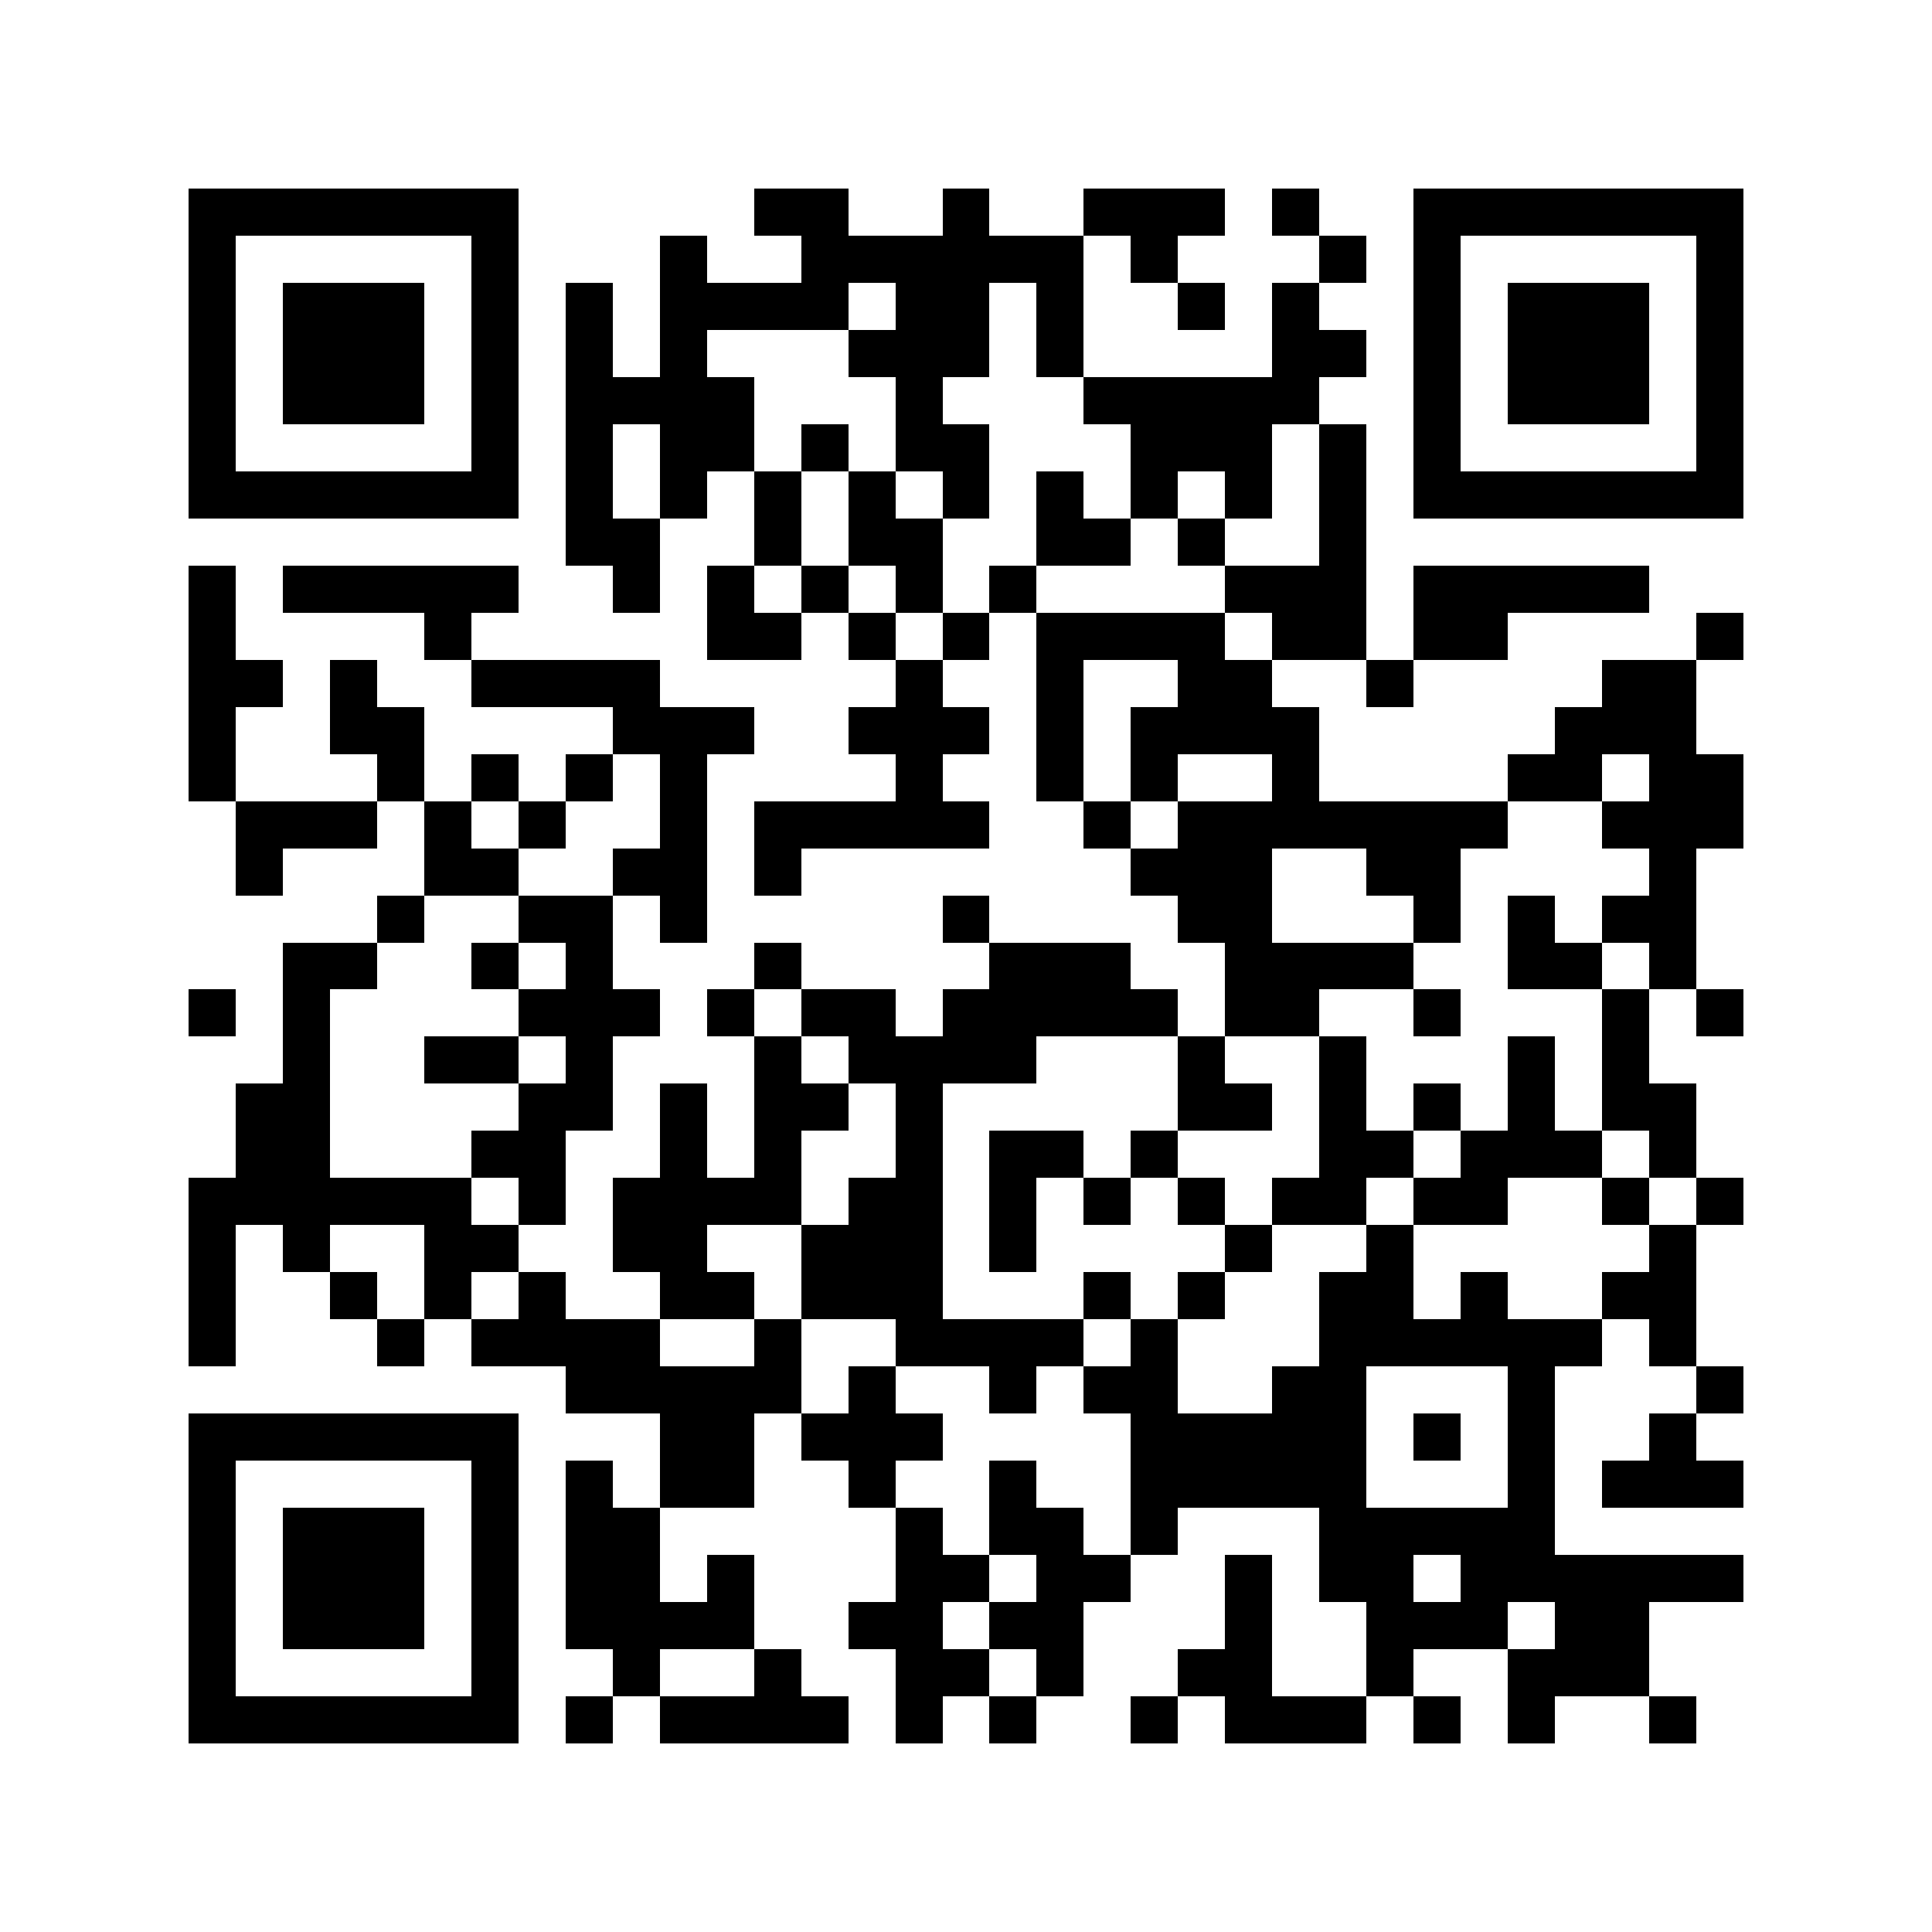 <?xml version="1.0" encoding="utf-8"?><!DOCTYPE svg PUBLIC "-//W3C//DTD SVG 1.1//EN" "http://www.w3.org/Graphics/SVG/1.1/DTD/svg11.dtd"><svg xmlns="http://www.w3.org/2000/svg" viewBox="0 0 41 41" shape-rendering="crispEdges"><path fill="#ffffff" d="M0 0h41v41H0z"/><path stroke="#000000" d="M4 4.5h7m5 0h2m2 0h1m2 0h3m1 0h1m2 0h7M4 5.5h1m5 0h1m3 0h1m2 0h6m1 0h1m3 0h1m1 0h1m5 0h1M4 6.5h1m1 0h3m1 0h1m1 0h1m1 0h4m1 0h2m1 0h1m2 0h1m1 0h1m2 0h1m1 0h3m1 0h1M4 7.5h1m1 0h3m1 0h1m1 0h1m1 0h1m3 0h3m1 0h1m4 0h2m1 0h1m1 0h3m1 0h1M4 8.5h1m1 0h3m1 0h1m1 0h4m3 0h1m3 0h5m2 0h1m1 0h3m1 0h1M4 9.5h1m5 0h1m1 0h1m1 0h2m1 0h1m1 0h2m3 0h3m1 0h1m1 0h1m5 0h1M4 10.5h7m1 0h1m1 0h1m1 0h1m1 0h1m1 0h1m1 0h1m1 0h1m1 0h1m1 0h1m1 0h7M12 11.5h2m2 0h1m1 0h2m2 0h2m1 0h1m2 0h1M4 12.5h1m1 0h5m2 0h1m1 0h1m1 0h1m1 0h1m1 0h1m4 0h3m1 0h5M4 13.5h1m4 0h1m5 0h2m1 0h1m1 0h1m1 0h4m1 0h2m1 0h2m4 0h1M4 14.5h2m1 0h1m2 0h4m5 0h1m2 0h1m2 0h2m2 0h1m4 0h2M4 15.5h1m2 0h2m4 0h3m2 0h3m1 0h1m1 0h4m5 0h3M4 16.5h1m3 0h1m1 0h1m1 0h1m1 0h1m4 0h1m2 0h1m1 0h1m2 0h1m4 0h2m1 0h2M5 17.5h3m1 0h1m1 0h1m2 0h1m1 0h5m2 0h1m1 0h7m2 0h3M5 18.5h1m3 0h2m2 0h2m1 0h1m7 0h3m2 0h2m4 0h1M8 19.5h1m2 0h2m1 0h1m5 0h1m4 0h2m3 0h1m1 0h1m1 0h2M6 20.5h2m2 0h1m1 0h1m3 0h1m4 0h3m2 0h4m2 0h2m1 0h1M4 21.5h1m1 0h1m4 0h3m1 0h1m1 0h2m1 0h5m1 0h2m2 0h1m3 0h1m1 0h1M6 22.5h1m2 0h2m1 0h1m3 0h1m1 0h4m3 0h1m2 0h1m3 0h1m1 0h1M5 23.5h2m4 0h2m1 0h1m1 0h2m1 0h1m5 0h2m1 0h1m1 0h1m1 0h1m1 0h2M5 24.5h2m3 0h2m2 0h1m1 0h1m2 0h1m1 0h2m1 0h1m3 0h2m1 0h3m1 0h1M4 25.5h6m1 0h1m1 0h4m1 0h2m1 0h1m1 0h1m1 0h1m1 0h2m1 0h2m2 0h1m1 0h1M4 26.5h1m1 0h1m2 0h2m2 0h2m2 0h3m1 0h1m4 0h1m2 0h1m5 0h1M4 27.5h1m2 0h1m1 0h1m1 0h1m2 0h2m1 0h3m3 0h1m1 0h1m2 0h2m1 0h1m2 0h2M4 28.5h1m3 0h1m1 0h4m2 0h1m2 0h4m1 0h1m3 0h6m1 0h1M12 29.5h5m1 0h1m2 0h1m1 0h2m2 0h2m3 0h1m3 0h1M4 30.5h7m3 0h2m1 0h3m4 0h5m1 0h1m1 0h1m2 0h1M4 31.5h1m5 0h1m1 0h1m1 0h2m2 0h1m2 0h1m2 0h5m3 0h1m1 0h3M4 32.5h1m1 0h3m1 0h1m1 0h2m5 0h1m1 0h2m1 0h1m3 0h5M4 33.5h1m1 0h3m1 0h1m1 0h2m1 0h1m3 0h2m1 0h2m2 0h1m1 0h2m1 0h6M4 34.5h1m1 0h3m1 0h1m1 0h4m2 0h2m1 0h2m3 0h1m2 0h3m1 0h2M4 35.5h1m5 0h1m2 0h1m2 0h1m2 0h2m1 0h1m2 0h2m2 0h1m2 0h3M4 36.5h7m1 0h1m1 0h4m1 0h1m1 0h1m2 0h1m1 0h3m1 0h1m1 0h1m2 0h1"/></svg>
